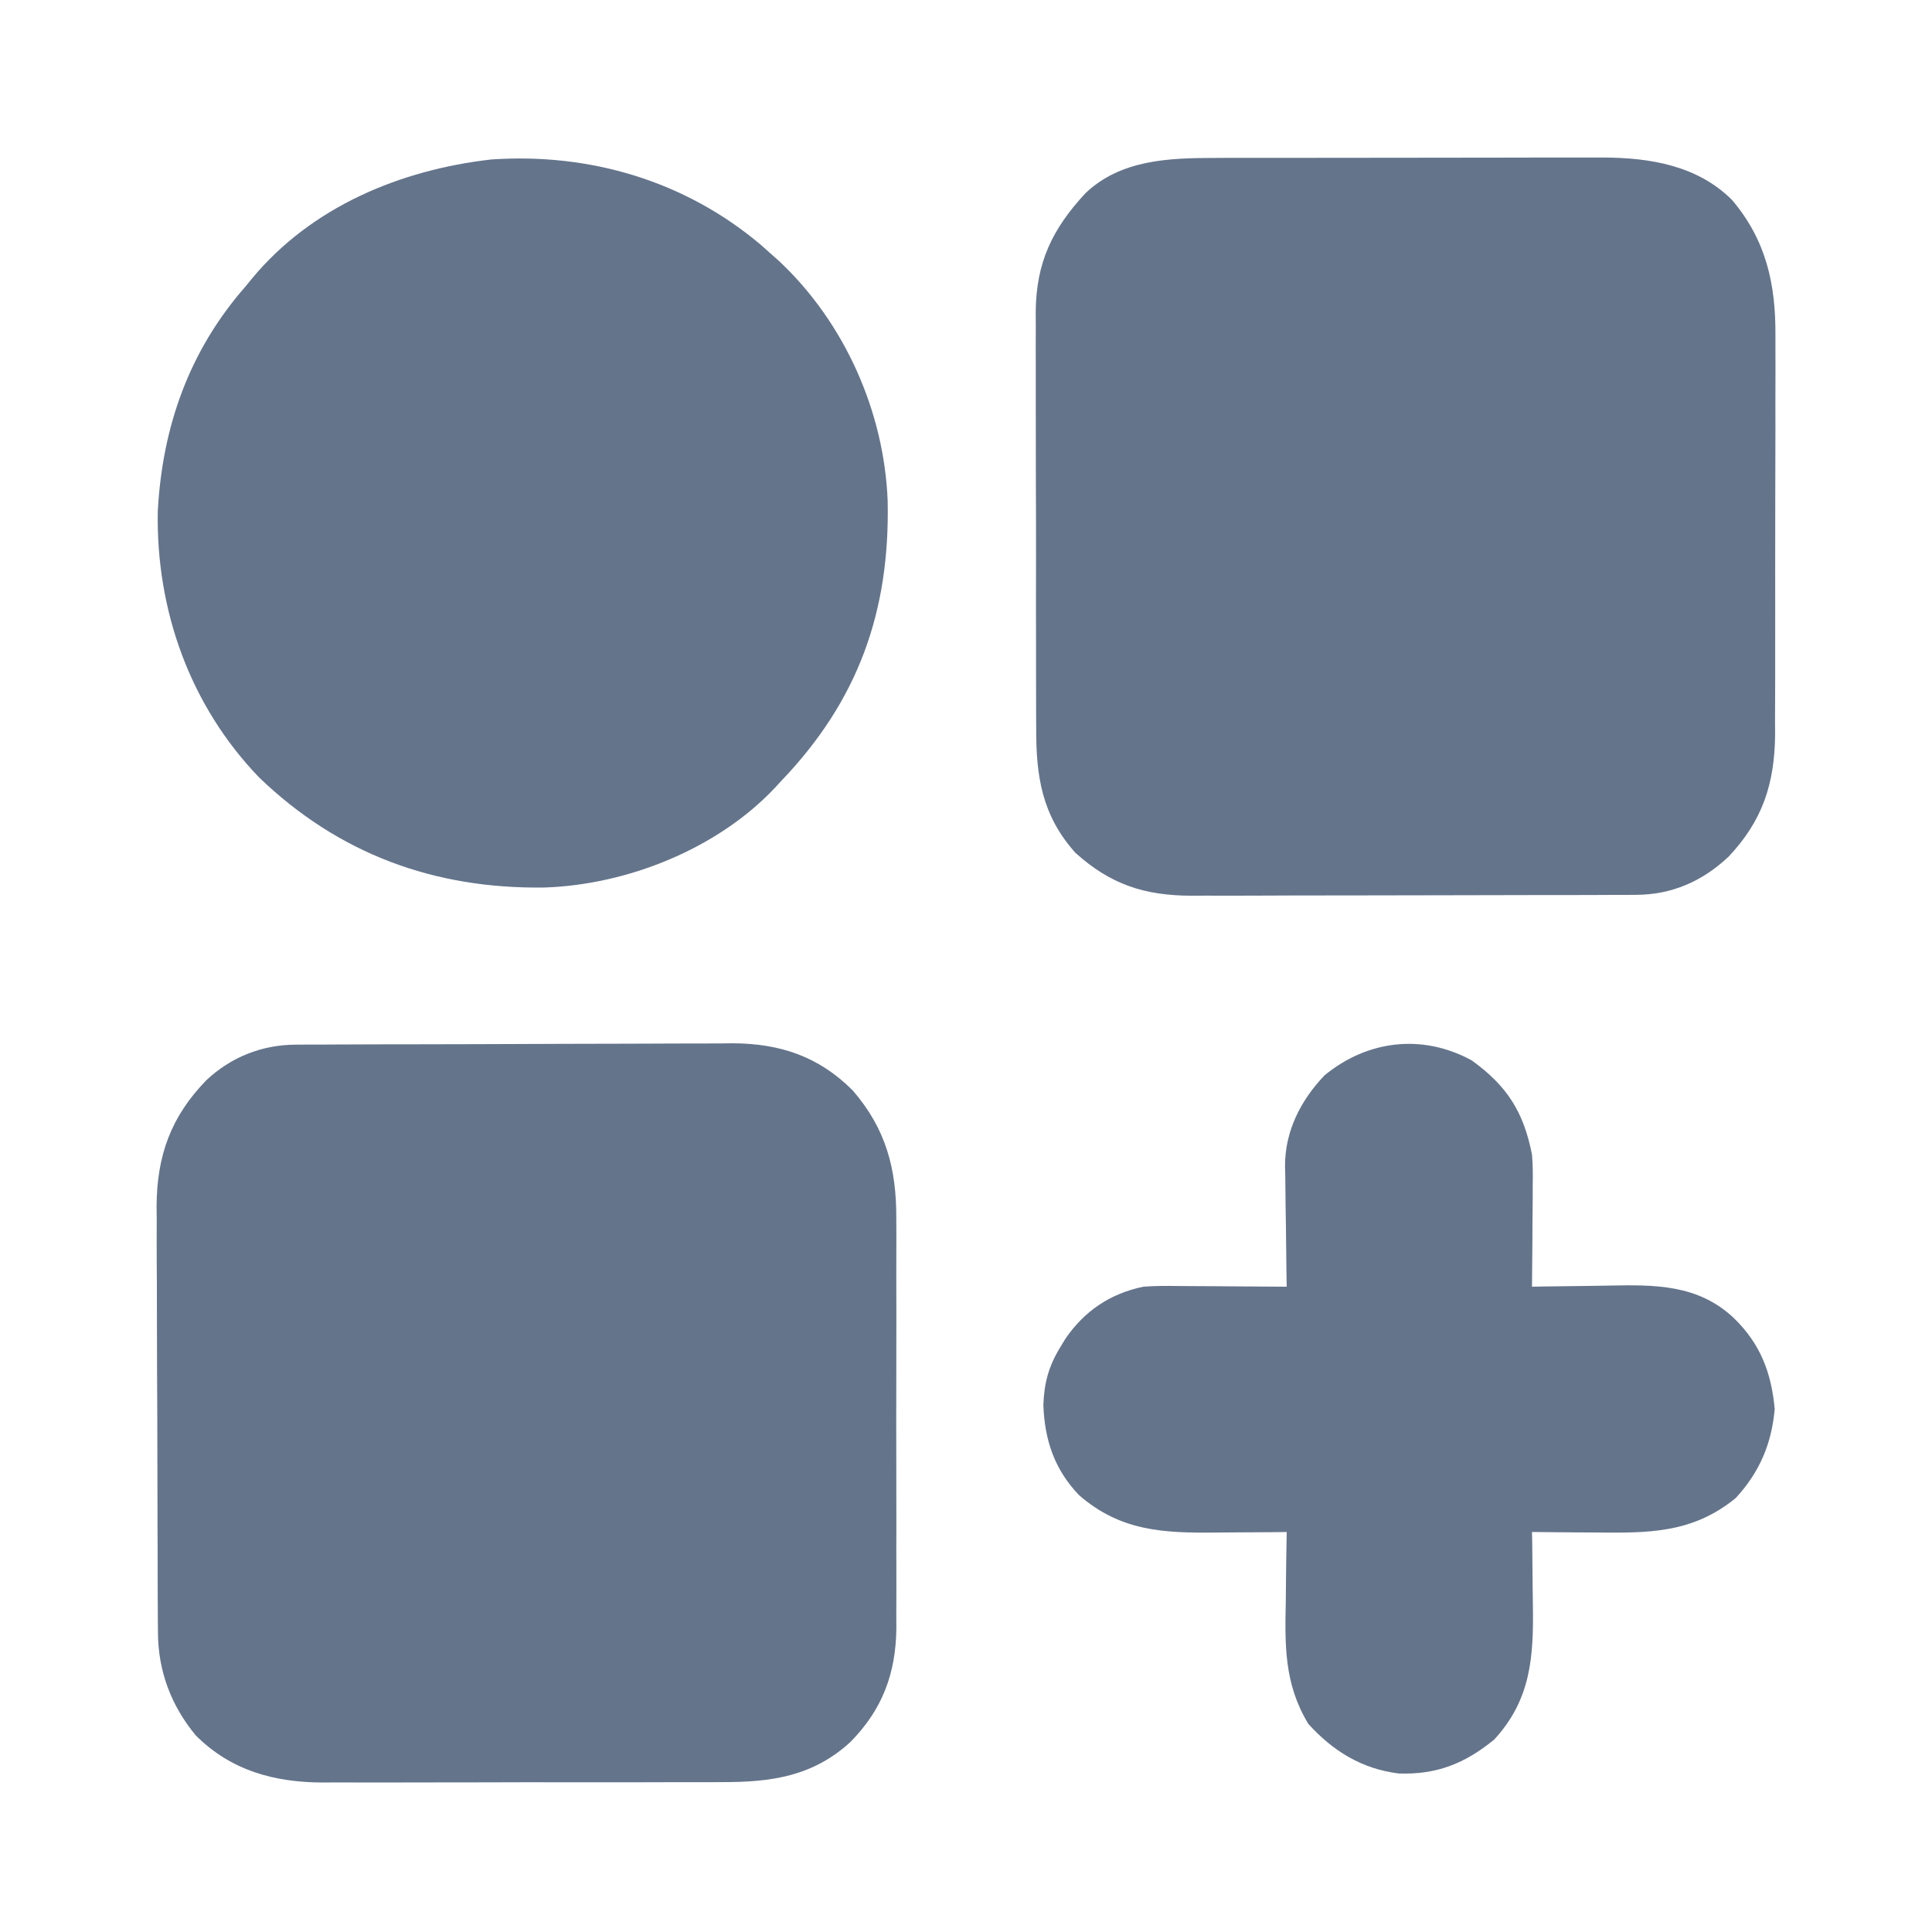 <svg width="24" height="24" viewBox="0 0 24 24" fill="none" xmlns="http://www.w3.org/2000/svg">
<path d="M15.089 1.962C15.145 1.962 15.201 1.962 15.259 1.961C15.412 1.961 15.565 1.961 15.718 1.961C15.814 1.961 15.91 1.961 16.006 1.961C16.34 1.96 16.675 1.96 17.01 1.96C17.321 1.96 17.632 1.96 17.944 1.959C18.212 1.958 18.479 1.958 18.747 1.958C18.907 1.958 19.067 1.958 19.226 1.957C19.405 1.957 19.583 1.957 19.761 1.957C19.814 1.957 19.866 1.957 19.92 1.957C20.499 1.959 21.089 2.057 21.516 2.484C21.94 2.984 22.06 3.531 22.055 4.174C22.055 4.261 22.055 4.261 22.055 4.349C22.056 4.506 22.056 4.662 22.055 4.819C22.054 4.984 22.055 5.149 22.055 5.314C22.055 5.59 22.054 5.867 22.053 6.144C22.052 6.462 22.052 6.781 22.052 7.099C22.053 7.408 22.052 7.716 22.052 8.024C22.052 8.155 22.052 8.285 22.052 8.415C22.052 8.598 22.051 8.78 22.05 8.963C22.05 9.043 22.05 9.043 22.051 9.124C22.045 9.737 21.895 10.194 21.473 10.642C21.147 10.948 20.768 11.115 20.322 11.116C20.244 11.116 20.244 11.116 20.164 11.117C20.108 11.117 20.051 11.117 19.992 11.117C19.932 11.117 19.872 11.117 19.81 11.118C19.645 11.118 19.48 11.118 19.316 11.119C19.213 11.119 19.11 11.119 19.006 11.119C18.683 11.12 18.36 11.12 18.038 11.121C17.666 11.121 17.294 11.122 16.922 11.123C16.634 11.124 16.346 11.124 16.058 11.124C15.886 11.124 15.714 11.125 15.542 11.126C15.35 11.127 15.158 11.126 14.966 11.126C14.91 11.127 14.854 11.127 14.796 11.127C14.214 11.124 13.795 10.987 13.359 10.594C12.944 10.13 12.869 9.645 12.872 9.039C12.871 8.979 12.871 8.919 12.871 8.857C12.87 8.694 12.87 8.53 12.87 8.367C12.87 8.23 12.87 8.093 12.87 7.956C12.869 7.632 12.869 7.309 12.87 6.986C12.87 6.653 12.87 6.321 12.868 5.988C12.867 5.702 12.867 5.415 12.867 5.129C12.867 4.958 12.867 4.787 12.867 4.617C12.866 4.426 12.866 4.236 12.867 4.045C12.867 3.99 12.866 3.934 12.866 3.876C12.871 3.263 13.07 2.847 13.482 2.402C13.919 1.984 14.519 1.962 15.089 1.962Z" fill="#64748B"/>
<path d="M3.674 12.977C3.725 12.977 3.776 12.977 3.829 12.976C3.884 12.976 3.94 12.976 3.998 12.976C4.057 12.976 4.116 12.975 4.177 12.975C4.372 12.974 4.568 12.974 4.764 12.973C4.831 12.973 4.899 12.973 4.966 12.973C5.284 12.972 5.601 12.971 5.919 12.971C6.285 12.97 6.65 12.969 7.016 12.967C7.299 12.966 7.582 12.965 7.865 12.965C8.034 12.965 8.203 12.964 8.371 12.963C8.56 12.962 8.749 12.962 8.938 12.962C8.993 12.962 9.048 12.961 9.105 12.96C9.696 12.964 10.173 13.125 10.594 13.547C11.007 14.025 11.138 14.522 11.134 15.145C11.134 15.204 11.134 15.264 11.135 15.324C11.135 15.485 11.135 15.646 11.134 15.806C11.134 15.976 11.134 16.145 11.135 16.314C11.135 16.598 11.135 16.881 11.134 17.165C11.133 17.492 11.133 17.819 11.134 18.146C11.135 18.428 11.135 18.71 11.135 18.992C11.134 19.16 11.134 19.328 11.135 19.496C11.136 19.683 11.135 19.87 11.134 20.058C11.134 20.113 11.134 20.167 11.135 20.224C11.129 20.79 10.961 21.237 10.563 21.641C10.099 22.065 9.586 22.139 8.977 22.138C8.92 22.138 8.862 22.138 8.802 22.139C8.645 22.139 8.487 22.139 8.33 22.139C8.198 22.139 8.066 22.139 7.934 22.14C7.622 22.14 7.311 22.14 6.999 22.14C6.679 22.139 6.358 22.14 6.038 22.141C5.762 22.142 5.486 22.142 5.21 22.142C5.045 22.142 4.881 22.142 4.717 22.143C4.533 22.143 4.349 22.143 4.166 22.142C4.085 22.143 4.085 22.143 4.003 22.143C3.401 22.14 2.868 21.993 2.432 21.558C2.126 21.189 1.964 20.758 1.962 20.279C1.961 20.229 1.961 20.18 1.961 20.128C1.961 20.074 1.961 20.019 1.96 19.963C1.96 19.906 1.96 19.848 1.959 19.789C1.959 19.598 1.958 19.408 1.958 19.217C1.957 19.151 1.957 19.085 1.957 19.02C1.956 18.71 1.955 18.4 1.955 18.09C1.955 17.734 1.953 17.378 1.951 17.022C1.95 16.745 1.949 16.469 1.949 16.193C1.949 16.029 1.949 15.864 1.947 15.7C1.946 15.515 1.946 15.332 1.947 15.147C1.946 15.094 1.945 15.04 1.945 14.985C1.949 14.352 2.124 13.871 2.564 13.418C2.872 13.13 3.254 12.979 3.674 12.977Z" fill="#64748B"/>
<path d="M9.452 3.042C9.507 3.091 9.507 3.091 9.563 3.141C9.601 3.175 9.64 3.209 9.679 3.244C10.491 4.006 10.985 5.114 11.027 6.226C11.055 7.597 10.661 8.704 9.703 9.703C9.676 9.733 9.648 9.763 9.62 9.793C8.908 10.546 7.789 10.992 6.762 11.025C5.396 11.045 4.205 10.608 3.217 9.656C2.36 8.765 1.937 7.578 1.96 6.351C2.016 5.301 2.351 4.356 3.047 3.562C3.075 3.527 3.104 3.493 3.133 3.457C3.872 2.567 4.975 2.109 6.103 1.981C7.327 1.897 8.51 2.246 9.452 3.042Z" fill="#64748B"/>
<path d="M18.281 13.172C18.722 13.488 18.929 13.817 19.031 14.344C19.043 14.476 19.042 14.607 19.04 14.739C19.04 14.775 19.04 14.811 19.04 14.848C19.04 14.961 19.038 15.074 19.037 15.187C19.037 15.265 19.036 15.342 19.036 15.419C19.035 15.608 19.033 15.796 19.031 15.984C19.106 15.983 19.106 15.983 19.182 15.981C19.369 15.978 19.557 15.976 19.744 15.974C19.825 15.973 19.905 15.972 19.986 15.97C20.558 15.959 21.091 15.954 21.536 16.371C21.867 16.691 22.004 17.049 22.046 17.502C22.009 17.933 21.857 18.29 21.562 18.609C21.02 19.053 20.467 19.044 19.802 19.037C19.727 19.037 19.652 19.036 19.577 19.036C19.395 19.035 19.213 19.033 19.031 19.031C19.032 19.102 19.032 19.102 19.034 19.174C19.036 19.352 19.038 19.529 19.039 19.706C19.04 19.783 19.041 19.859 19.042 19.935C19.052 20.578 19.02 21.112 18.562 21.609C18.197 21.908 17.846 22.047 17.376 22.031C16.919 21.975 16.557 21.752 16.252 21.414C15.949 20.913 15.961 20.432 15.973 19.866C15.974 19.785 15.975 19.704 15.975 19.622C15.977 19.425 15.98 19.228 15.984 19.031C15.938 19.032 15.892 19.032 15.845 19.033C15.672 19.034 15.499 19.035 15.327 19.036C15.252 19.037 15.178 19.037 15.103 19.038C14.453 19.045 13.918 19.021 13.404 18.573C13.1 18.256 12.977 17.89 12.961 17.455C12.971 17.177 13.027 16.971 13.172 16.734C13.192 16.701 13.212 16.669 13.232 16.635C13.468 16.287 13.791 16.069 14.203 15.984C14.344 15.973 14.484 15.973 14.625 15.975C14.683 15.975 14.683 15.975 14.743 15.976C14.867 15.976 14.991 15.977 15.114 15.978C15.199 15.979 15.283 15.979 15.367 15.98C15.573 15.981 15.779 15.982 15.984 15.984C15.983 15.931 15.982 15.878 15.981 15.823C15.978 15.624 15.976 15.425 15.974 15.226C15.973 15.141 15.972 15.055 15.97 14.969C15.968 14.845 15.967 14.721 15.966 14.597C15.965 14.559 15.964 14.522 15.963 14.483C15.963 14.05 16.157 13.67 16.453 13.359C16.986 12.921 17.668 12.838 18.281 13.172Z" fill="#64748B"/>
</svg>

